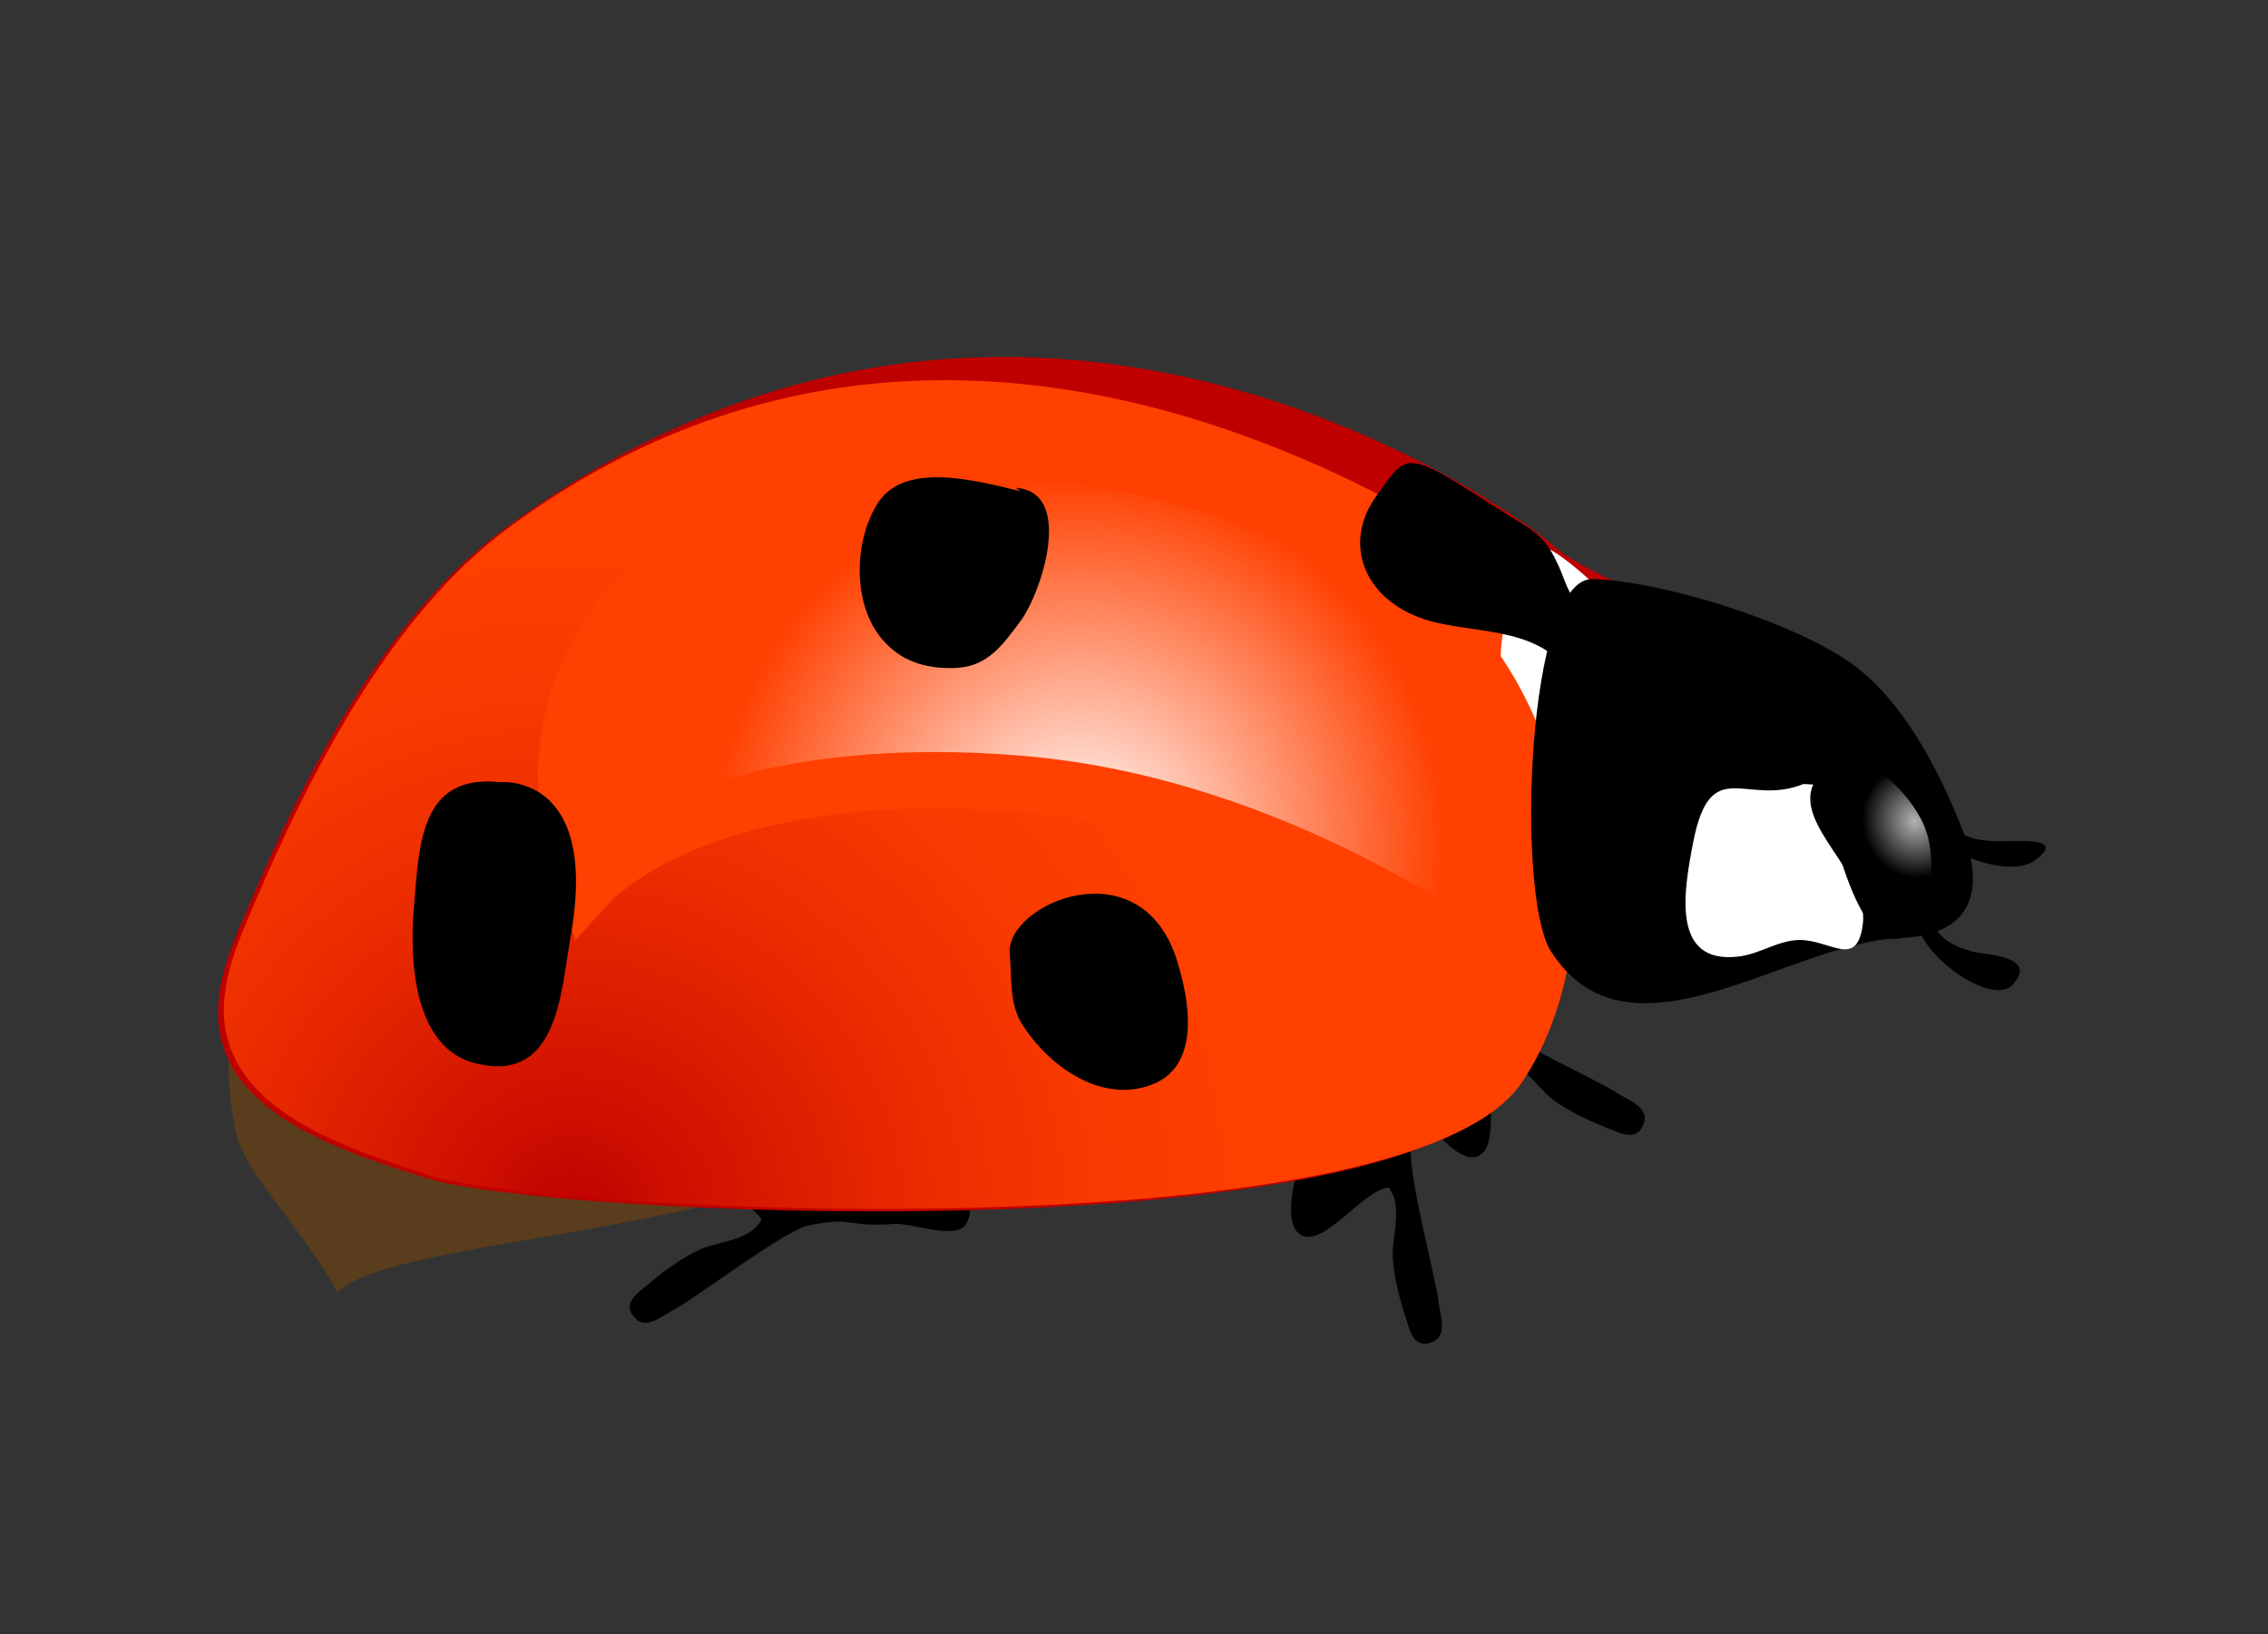 <?xml version="1.0" encoding="utf-8"?>
<!-- Generator: Adobe Illustrator 16.0.0, SVG Export Plug-In . SVG Version: 6.00 Build 0)  -->
<!DOCTYPE svg PUBLIC "-//W3C//DTD SVG 1.1//EN" "http://www.w3.org/Graphics/SVG/1.1/DTD/svg11.dtd">
<svg version="1.1" id="Layer_5" xmlns="http://www.w3.org/2000/svg" xmlns:xlink="http://www.w3.org/1999/xlink" x="0px" y="0px"
	 width="40.25px" height="29px" viewBox="0 0 40.25 29" enable-background="new 0 0 40.25 29" xml:space="preserve">
<rect x="0" y="0" width="40.25" height="29" fill="#333333" stroke="none"/>
<g>
	<path fill="#5A3D1C" d="M17.42,18.89c-1.938,3.061-10.295,2.901-11.434,4.044c-0.512-0.987-1.519-1.989-1.75-2.676
		c-0.284-0.803-0.557-4.597,2.005-3.944c0.864,0.227,7.645-0.742,11.19,2.521L17.42,18.89z"/>
	<path d="M24.516,18.642c-0.085,0.342-0.695,0.727-0.934,1.059c-0.283,0.377-0.531,0.934-0.624,1.349
		c-0.048,0.212-0.141,0.854,0.23,0.896c0.403,0.05,1.005-0.805,1.452-0.876c0.258,0.311,0.072,0.842,0.077,1.186
		c0.006,0.37,0.126,0.815,0.247,1.177c0.049,0.146,0.119,0.544,0.487,0.367c0.239-0.114,0.102-0.507,0.084-0.662
		c-0.046-0.448-0.567-2.341-0.488-2.784c0.143-0.838,0.279-0.606,0.548-1.439c0.092-0.301,0.668-0.902,0.477-1.168
		c-0.455-0.625-1.303,0.611-1.499,0.929L24.516,18.642z"/>
	<path d="M24.619,17.331c0.203,0.286,0.112,1.004,0.206,1.4c0.119,0.453,0.388,0.998,0.65,1.335
		c0.134,0.173,0.569,0.658,0.838,0.393c0.291-0.282,0.015-1.284,0.251-1.665c0.403-0.011,0.688,0.466,0.957,0.688
		c0.291,0.233,0.711,0.422,1.067,0.56c0.148,0.052,0.491,0.251,0.592-0.138c0.074-0.264-0.325-0.404-0.455-0.493
		c-0.37-0.248-2.169-1.057-2.462-1.399c-0.549-0.637-0.285-0.602-0.757-1.342c-0.166-0.248-0.265-1.08-0.591-1.109
		c-0.765-0.045-0.357,1.396-0.239,1.747L24.619,17.331z"/>
	<path d="M15.725,20.625c-0.348,0.048-0.938-0.374-1.332-0.481c-0.457-0.115-1.061-0.141-1.48-0.068
		c-0.221,0.033-0.849,0.188-0.745,0.552c0.104,0.392,1.116,0.626,1.347,1.011c-0.182,0.366-0.739,0.389-1.062,0.52
		c-0.345,0.15-0.707,0.422-0.999,0.672c-0.114,0.102-0.456,0.311-0.161,0.581c0.191,0.182,0.502-0.088,0.65-0.162
		c0.396-0.203,1.957-1.405,2.404-1.503c0.819-0.173,0.661,0.041,1.539-0.029c0.293-0.015,1.079,0.289,1.252,0.013
		c0.413-0.65-1.053-0.976-1.415-1.04L15.725,20.625z"/>
	<path fill="#BF0000" d="M27.596,9.707c-0.521-0.497-9.41-7.126-18.647-0.321c-2.104,1.547-3.552,4.365-4.585,6.801
		c-0.387,0.9-0.857,2.008-0.059,3.021c0.734,0.907,2.188,1.36,3.28,1.704c2.052,0.656,17.23,1.397,19.311-1.655
		c0.859-1.256,1.072-2.995,0.907-4.279c-0.138-1.069-0.112-4.1,1.26-4.479C29.062,10.498,27.943,10.031,27.596,9.707z"/>
	
		<radialGradient id="SVGID_1_" cx="-1017.358" cy="140.498" r="16.692" gradientTransform="matrix(-0.997 -0.083 -0.083 0.997 -992.501 -202.864)" gradientUnits="userSpaceOnUse">
		<stop  offset="0" style="stop-color:#BF0000"/>
		<stop  offset="0.12" style="stop-color:#CF1000"/>
		<stop  offset="0.357" style="stop-color:#E92A00"/>
		<stop  offset="0.57" style="stop-color:#F93A00"/>
		<stop  offset="0.736" style="stop-color:#FF4000"/>
	</radialGradient>
	<path fill="url(#SVGID_1_)" d="M9.048,9.349c-2.109,1.547-3.546,4.358-4.583,6.801c-0.385,0.899-0.857,2.002-0.053,3.013
		c0.727,0.914,2.181,1.36,3.274,1.713C9.742,21.522,24.912,22.261,27,19.221c0.861-1.265,1.07-2.995,0.902-4.288
		c-0.138-1.062-1.017-3.299,0.357-3.681C28.26,11.252,18.291,2.537,9.048,9.349z"/>
	<path fill="#FFFFFF" d="M27.203,10.052c-0.723,0.618-0.91,3.015,0.311,3.41c0.205-0.35,0.14-0.896,0.312-1.307
		c0.219-0.52,0.691-0.7,1.124-1.07c-0.155-0.271-1.431-1.561-1.785-1.421L27.203,10.052z"/>
	<path d="M20.896,17.071c0.221,0.716,0.419,1.879-0.495,2.191c-0.891,0.311-1.801-0.364-2.254-1.075
		c-0.236-0.368-0.188-0.789-0.227-1.261C17.84,16.032,20.271,14.991,20.896,17.071z"/>
	
		<radialGradient id="SVGID_2_" cx="-1025.783" cy="133.091" r="6.494" gradientTransform="matrix(-0.997 -0.083 -0.083 0.997 -992.501 -202.864)" gradientUnits="userSpaceOnUse">
		<stop  offset="0" style="stop-color:#FFFFFF"/>
		<stop  offset="1" style="stop-color:#FF4000"/>
	</radialGradient>
	<path fill="url(#SVGID_2_)" stroke="#FF4000" d="M10.402,15.73c0.76-0.834,3.166-2.201,7.714-1.819
		c4.541,0.384,8.164,3.091,8.782,3.581c1.533-4.082-1.469-8.867-8.354-9.445C13.992,7.663,8.604,10.716,10.402,15.73z"/>
	<path d="M18.023,8.656c1.07,0.07,0.438,1.919,0.075,2.383c-0.318,0.426-0.569,0.771-1.099,0.812
		c-0.494,0.029-0.953-0.086-1.284-0.442c-0.585-0.596-0.582-1.759-0.149-2.462c0.48-0.788,1.801-0.404,2.552-0.229L18.023,8.656z"/>
	<path d="M27.97,10.683c-0.179-0.227-0.22-0.473-0.343-0.71c-0.221-0.481-0.451-0.574-0.92-0.869
		c-0.399-0.249-0.77-0.499-1.176-0.726c-0.621-0.314-0.68-0.164-1.086,0.396c-0.642,0.866-0.235,1.873,0.852,2.221
		c0.781,0.251,1.945,0.114,2.504,0.885c0.189-0.188,0.323-0.741,0.478-0.78C28.278,11.1,28.113,10.876,27.97,10.683z"/>
	<path d="M34.201,16.199c0.176,0.436,0.409,0.578,0.806,0.687c0.207,0.06,1.188,0.068,0.708,0.59
		c-0.417,0.454-2.091-0.842-1.613-1.423L34.201,16.199z"/>
	<path d="M34.614,14.546c0.142,0.291,0.377,0.359,0.8,0.383c0.223,0.016,1.324-0.118,0.702,0.336
		c-0.52,0.395-2.203-0.32-1.595-0.803L34.614,14.546z"/>
	<path d="M28.266,10.276c1.178,0.032,3.434,0.712,4.537,1.459c0.936,0.641,1.605,1.905,2.031,3.008
		c0.223,0.59,0.53,1.835-1.111,1.902c-1.99,0.076-4.818,2.408-6.202,0.231C26.895,15.884,27.098,10.237,28.266,10.276z"/>
	<path fill="#FFFFFF" d="M32.005,13.913c-1.015,0.409-1.642-0.543-1.952,1.013c-0.176,0.895-0.398,2.187,0.795,2.049
		c0.381-0.042,0.704-0.29,1.091-0.295c0.559,0.003,1.024,0.522,1.122-0.293c0.1-0.892-1.209-1.731-0.882-2.466L32.005,13.913z"/>
	
		<radialGradient id="SVGID_3_" cx="-805.922" cy="166.029" r="0.881" gradientTransform="matrix(-0.995 0.325 0.357 1.093 -827.188 95.033)" gradientUnits="userSpaceOnUse">
		<stop  offset="0" style="stop-color:#B2B2B2"/>
		<stop  offset="1" style="stop-color:#000000"/>
	</radialGradient>
	<path fill="url(#SVGID_3_)" d="M32.687,15.308c0.231,0.729,0.599,1.487,1.036,1.338c0.433-0.143,0.703-1.159,0.463-1.89
		c-0.238-0.731-1.274-1.55-1.704-1.408C32.045,13.489,32.445,14.585,32.687,15.308z"/>
	<path d="M10.125,16.63c-0.172,0.971-0.22,2.597-1.673,2.242c-1.129-0.262-1.188-1.885-1.104-2.789
		c0.091-1.078,0.102-2.354,1.52-2.203C8.867,13.88,10.651,13.694,10.125,16.63z"/>
</g>
</svg>
